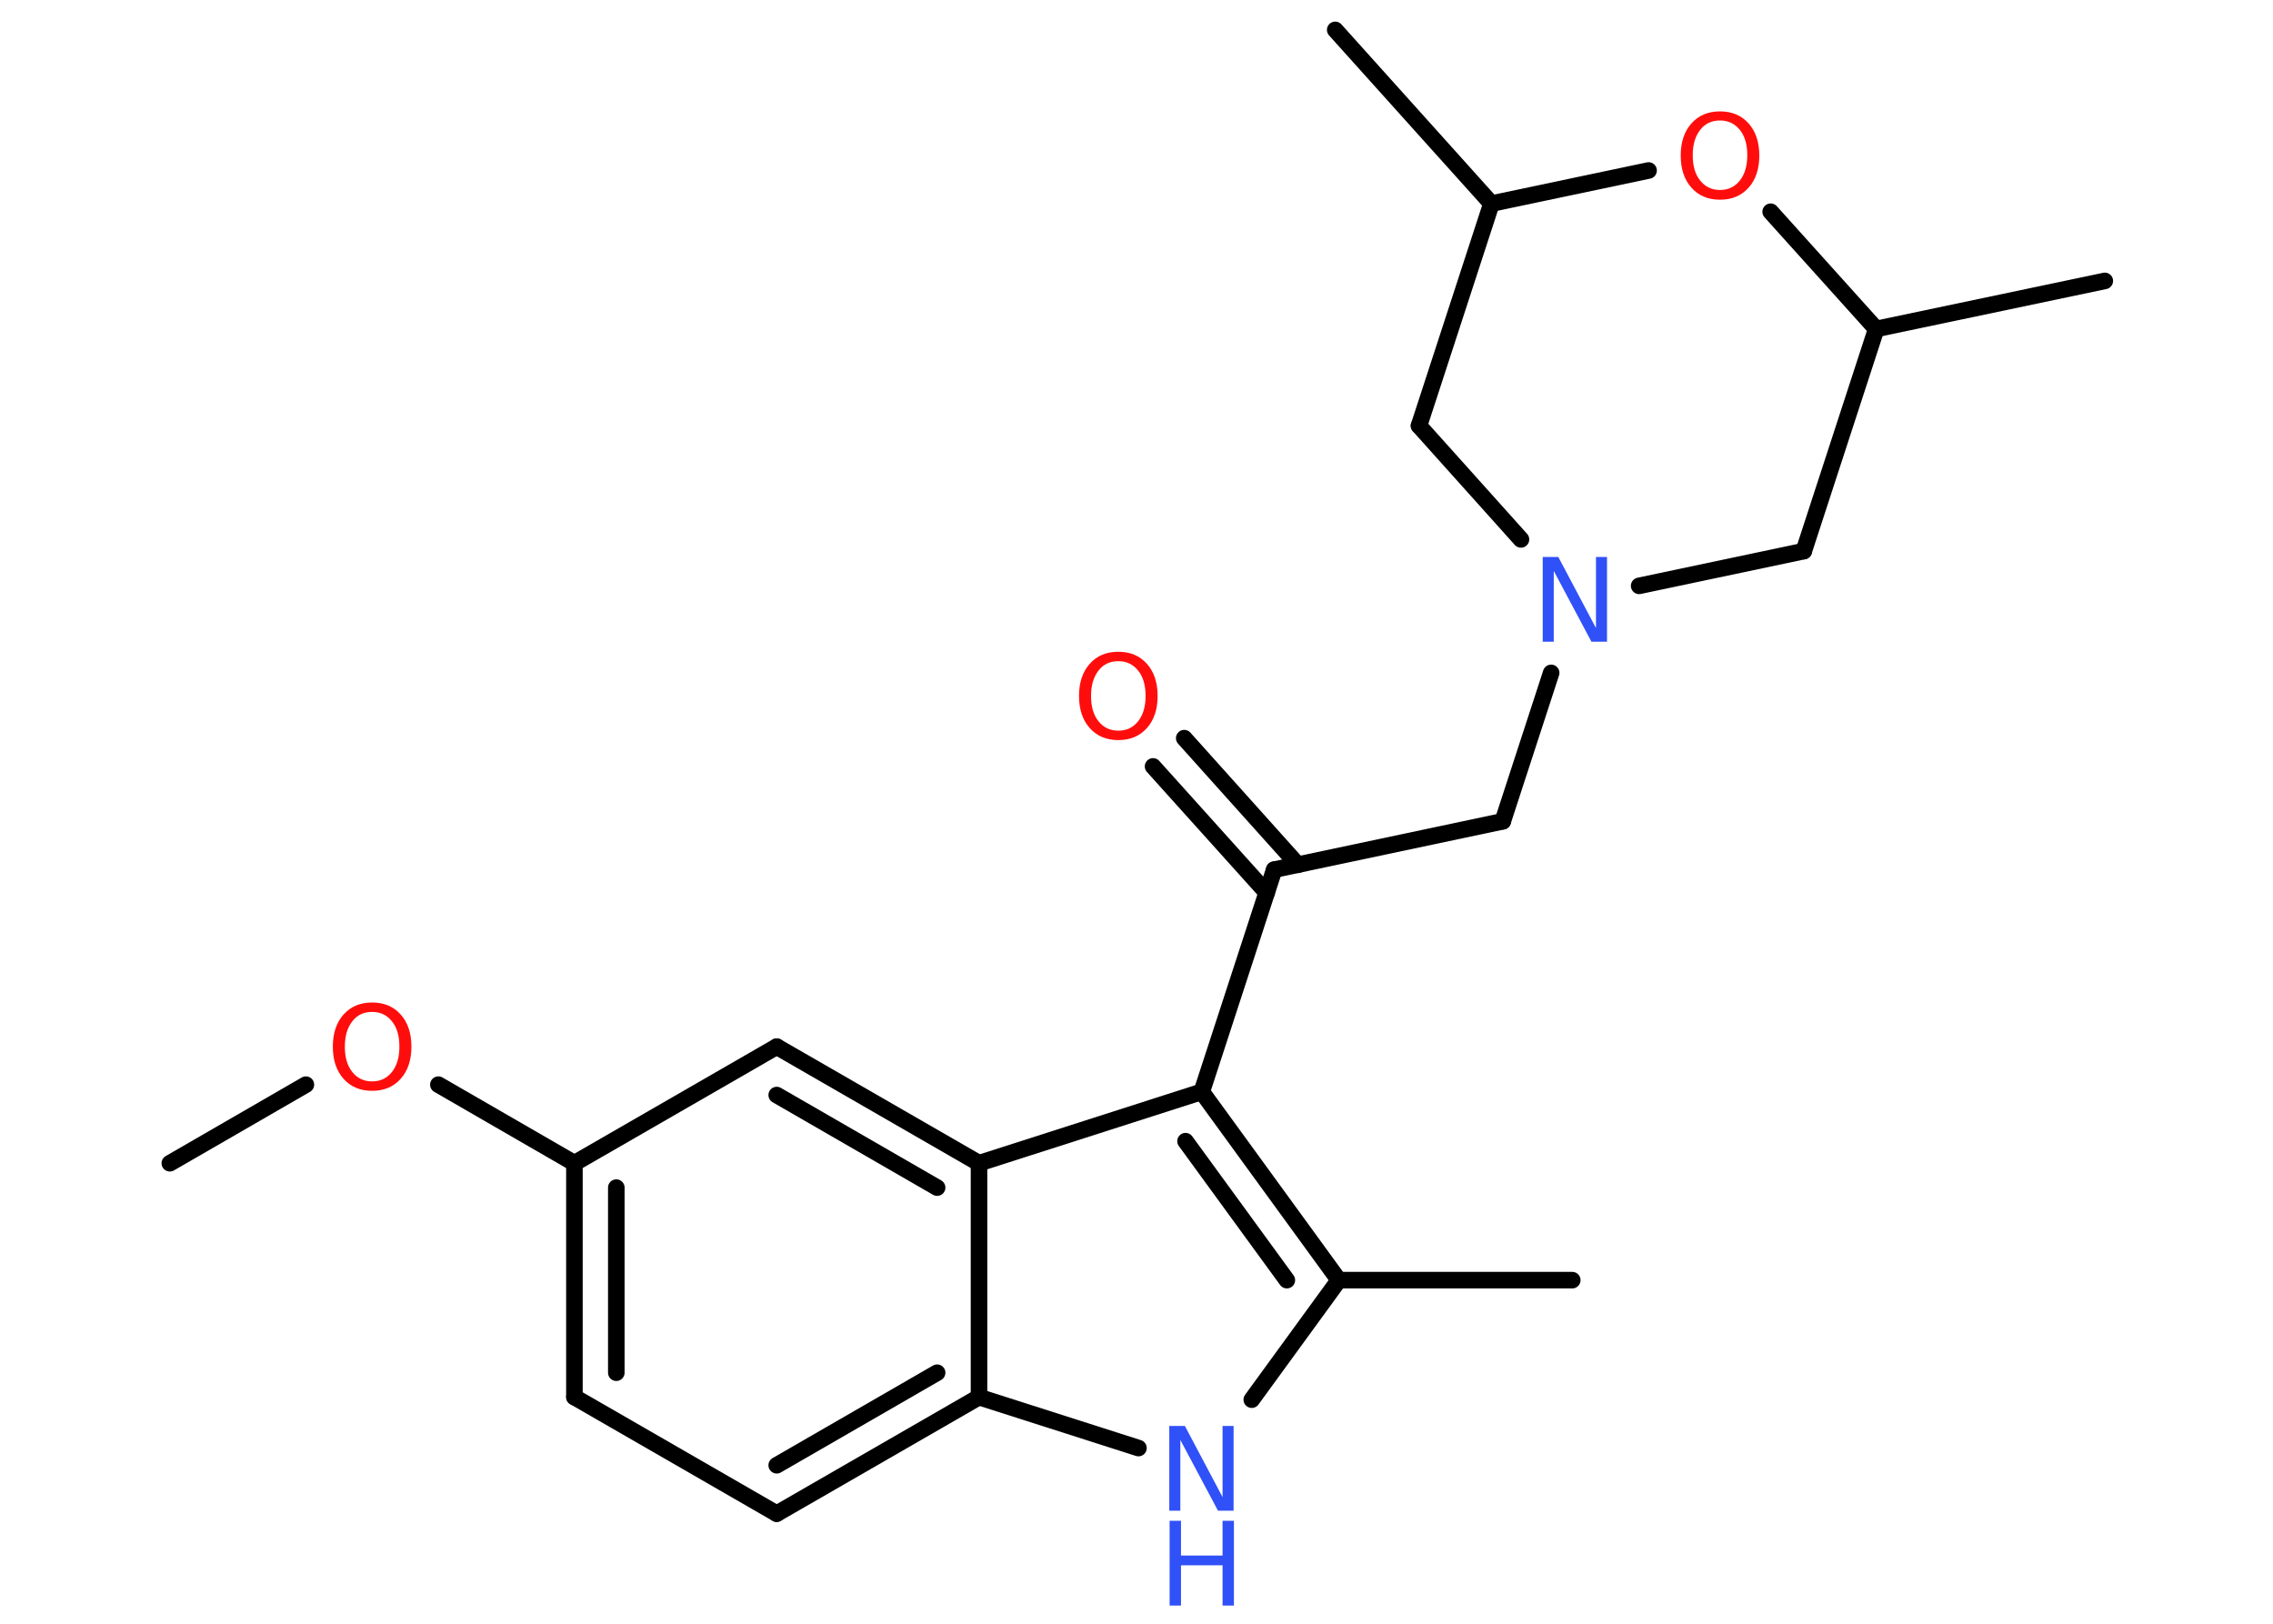 <?xml version='1.0' encoding='UTF-8'?>
<!DOCTYPE svg PUBLIC "-//W3C//DTD SVG 1.1//EN" "http://www.w3.org/Graphics/SVG/1.1/DTD/svg11.dtd">
<svg version='1.2' xmlns='http://www.w3.org/2000/svg' xmlns:xlink='http://www.w3.org/1999/xlink' width='70.0mm' height='50.0mm' viewBox='0 0 70.0 50.0'>
  <desc>Generated by the Chemistry Development Kit (http://github.com/cdk)</desc>
  <g stroke-linecap='round' stroke-linejoin='round' stroke='#000000' stroke-width='.51' fill='#FF0D0D'>
    <rect x='.0' y='.0' width='70.0' height='50.0' fill='#FFFFFF' stroke='none'/>
    <g id='mol1' class='mol'>
      <line id='mol1bnd1' class='bond' x1='5.23' y1='35.82' x2='9.42' y2='33.4'/>
      <line id='mol1bnd2' class='bond' x1='13.5' y1='33.4' x2='17.69' y2='35.82'/>
      <g id='mol1bnd3' class='bond'>
        <line x1='17.69' y1='35.82' x2='17.69' y2='43.02'/>
        <line x1='18.98' y1='36.57' x2='18.98' y2='42.27'/>
      </g>
      <line id='mol1bnd4' class='bond' x1='17.69' y1='43.02' x2='23.92' y2='46.61'/>
      <g id='mol1bnd5' class='bond'>
        <line x1='23.92' y1='46.61' x2='30.15' y2='43.02'/>
        <line x1='23.92' y1='45.12' x2='28.86' y2='42.27'/>
      </g>
      <line id='mol1bnd6' class='bond' x1='30.15' y1='43.02' x2='35.06' y2='44.59'/>
      <line id='mol1bnd7' class='bond' x1='38.55' y1='43.1' x2='41.23' y2='39.42'/>
      <line id='mol1bnd8' class='bond' x1='41.23' y1='39.42' x2='48.42' y2='39.42'/>
      <g id='mol1bnd9' class='bond'>
        <line x1='41.23' y1='39.42' x2='37.01' y2='33.62'/>
        <line x1='39.63' y1='39.42' x2='36.51' y2='35.14'/>
      </g>
      <line id='mol1bnd10' class='bond' x1='37.01' y1='33.62' x2='39.24' y2='26.78'/>
      <g id='mol1bnd11' class='bond'>
        <line x1='39.01' y1='27.49' x2='35.51' y2='23.6'/>
        <line x1='39.97' y1='26.63' x2='36.47' y2='22.73'/>
      </g>
      <line id='mol1bnd12' class='bond' x1='39.24' y1='26.78' x2='46.28' y2='25.29'/>
      <line id='mol1bnd13' class='bond' x1='46.28' y1='25.29' x2='47.77' y2='20.72'/>
      <line id='mol1bnd14' class='bond' x1='50.48' y1='18.04' x2='55.55' y2='16.97'/>
      <line id='mol1bnd15' class='bond' x1='55.55' y1='16.97' x2='57.78' y2='10.13'/>
      <line id='mol1bnd16' class='bond' x1='57.78' y1='10.13' x2='64.82' y2='8.65'/>
      <line id='mol1bnd17' class='bond' x1='57.78' y1='10.13' x2='54.53' y2='6.52'/>
      <line id='mol1bnd18' class='bond' x1='50.77' y1='5.25' x2='45.93' y2='6.27'/>
      <line id='mol1bnd19' class='bond' x1='45.93' y1='6.27' x2='41.12' y2='.92'/>
      <line id='mol1bnd20' class='bond' x1='45.93' y1='6.27' x2='43.7' y2='13.11'/>
      <line id='mol1bnd21' class='bond' x1='46.84' y1='16.61' x2='43.7' y2='13.11'/>
      <line id='mol1bnd22' class='bond' x1='37.01' y1='33.62' x2='30.15' y2='35.82'/>
      <line id='mol1bnd23' class='bond' x1='30.15' y1='43.02' x2='30.15' y2='35.82'/>
      <g id='mol1bnd24' class='bond'>
        <line x1='30.15' y1='35.82' x2='23.92' y2='32.23'/>
        <line x1='28.86' y1='36.57' x2='23.92' y2='33.72'/>
      </g>
      <line id='mol1bnd25' class='bond' x1='17.69' y1='35.82' x2='23.92' y2='32.23'/>
      <path id='mol1atm2' class='atom' d='M11.46 31.16q-.39 .0 -.61 .29q-.23 .29 -.23 .78q.0 .5 .23 .78q.23 .29 .61 .29q.38 .0 .61 -.29q.23 -.29 .23 -.78q.0 -.5 -.23 -.78q-.23 -.29 -.61 -.29zM11.46 30.87q.55 .0 .88 .37q.33 .37 .33 .99q.0 .62 -.33 .99q-.33 .37 -.88 .37q-.55 .0 -.88 -.37q-.33 -.37 -.33 -.99q.0 -.62 .33 -.99q.33 -.37 .88 -.37z' stroke='none'/>
      <g id='mol1atm7' class='atom'>
        <path d='M36.02 43.91h.47l1.16 2.19v-2.19h.34v2.61h-.48l-1.16 -2.18v2.18h-.34v-2.61z' stroke='none' fill='#3050F8'/>
        <path d='M36.02 46.83h.35v1.07h1.28v-1.07h.35v2.61h-.35v-1.24h-1.28v1.24h-.35v-2.61z' stroke='none' fill='#3050F8'/>
      </g>
      <path id='mol1atm12' class='atom' d='M34.44 20.36q-.39 .0 -.61 .29q-.23 .29 -.23 .78q.0 .5 .23 .78q.23 .29 .61 .29q.38 .0 .61 -.29q.23 -.29 .23 -.78q.0 -.5 -.23 -.78q-.23 -.29 -.61 -.29zM34.44 20.07q.55 .0 .88 .37q.33 .37 .33 .99q.0 .62 -.33 .99q-.33 .37 -.88 .37q-.55 .0 -.88 -.37q-.33 -.37 -.33 -.99q.0 -.62 .33 -.99q.33 -.37 .88 -.37z' stroke='none'/>
      <path id='mol1atm14' class='atom' d='M47.52 17.15h.47l1.16 2.19v-2.19h.34v2.61h-.48l-1.16 -2.18v2.18h-.34v-2.61z' stroke='none' fill='#3050F8'/>
      <path id='mol1atm18' class='atom' d='M52.97 3.71q-.39 .0 -.61 .29q-.23 .29 -.23 .78q.0 .5 .23 .78q.23 .29 .61 .29q.38 .0 .61 -.29q.23 -.29 .23 -.78q.0 -.5 -.23 -.78q-.23 -.29 -.61 -.29zM52.97 3.43q.55 .0 .88 .37q.33 .37 .33 .99q.0 .62 -.33 .99q-.33 .37 -.88 .37q-.55 .0 -.88 -.37q-.33 -.37 -.33 -.99q.0 -.62 .33 -.99q.33 -.37 .88 -.37z' stroke='none'/>
    </g>
  </g>
</svg>
